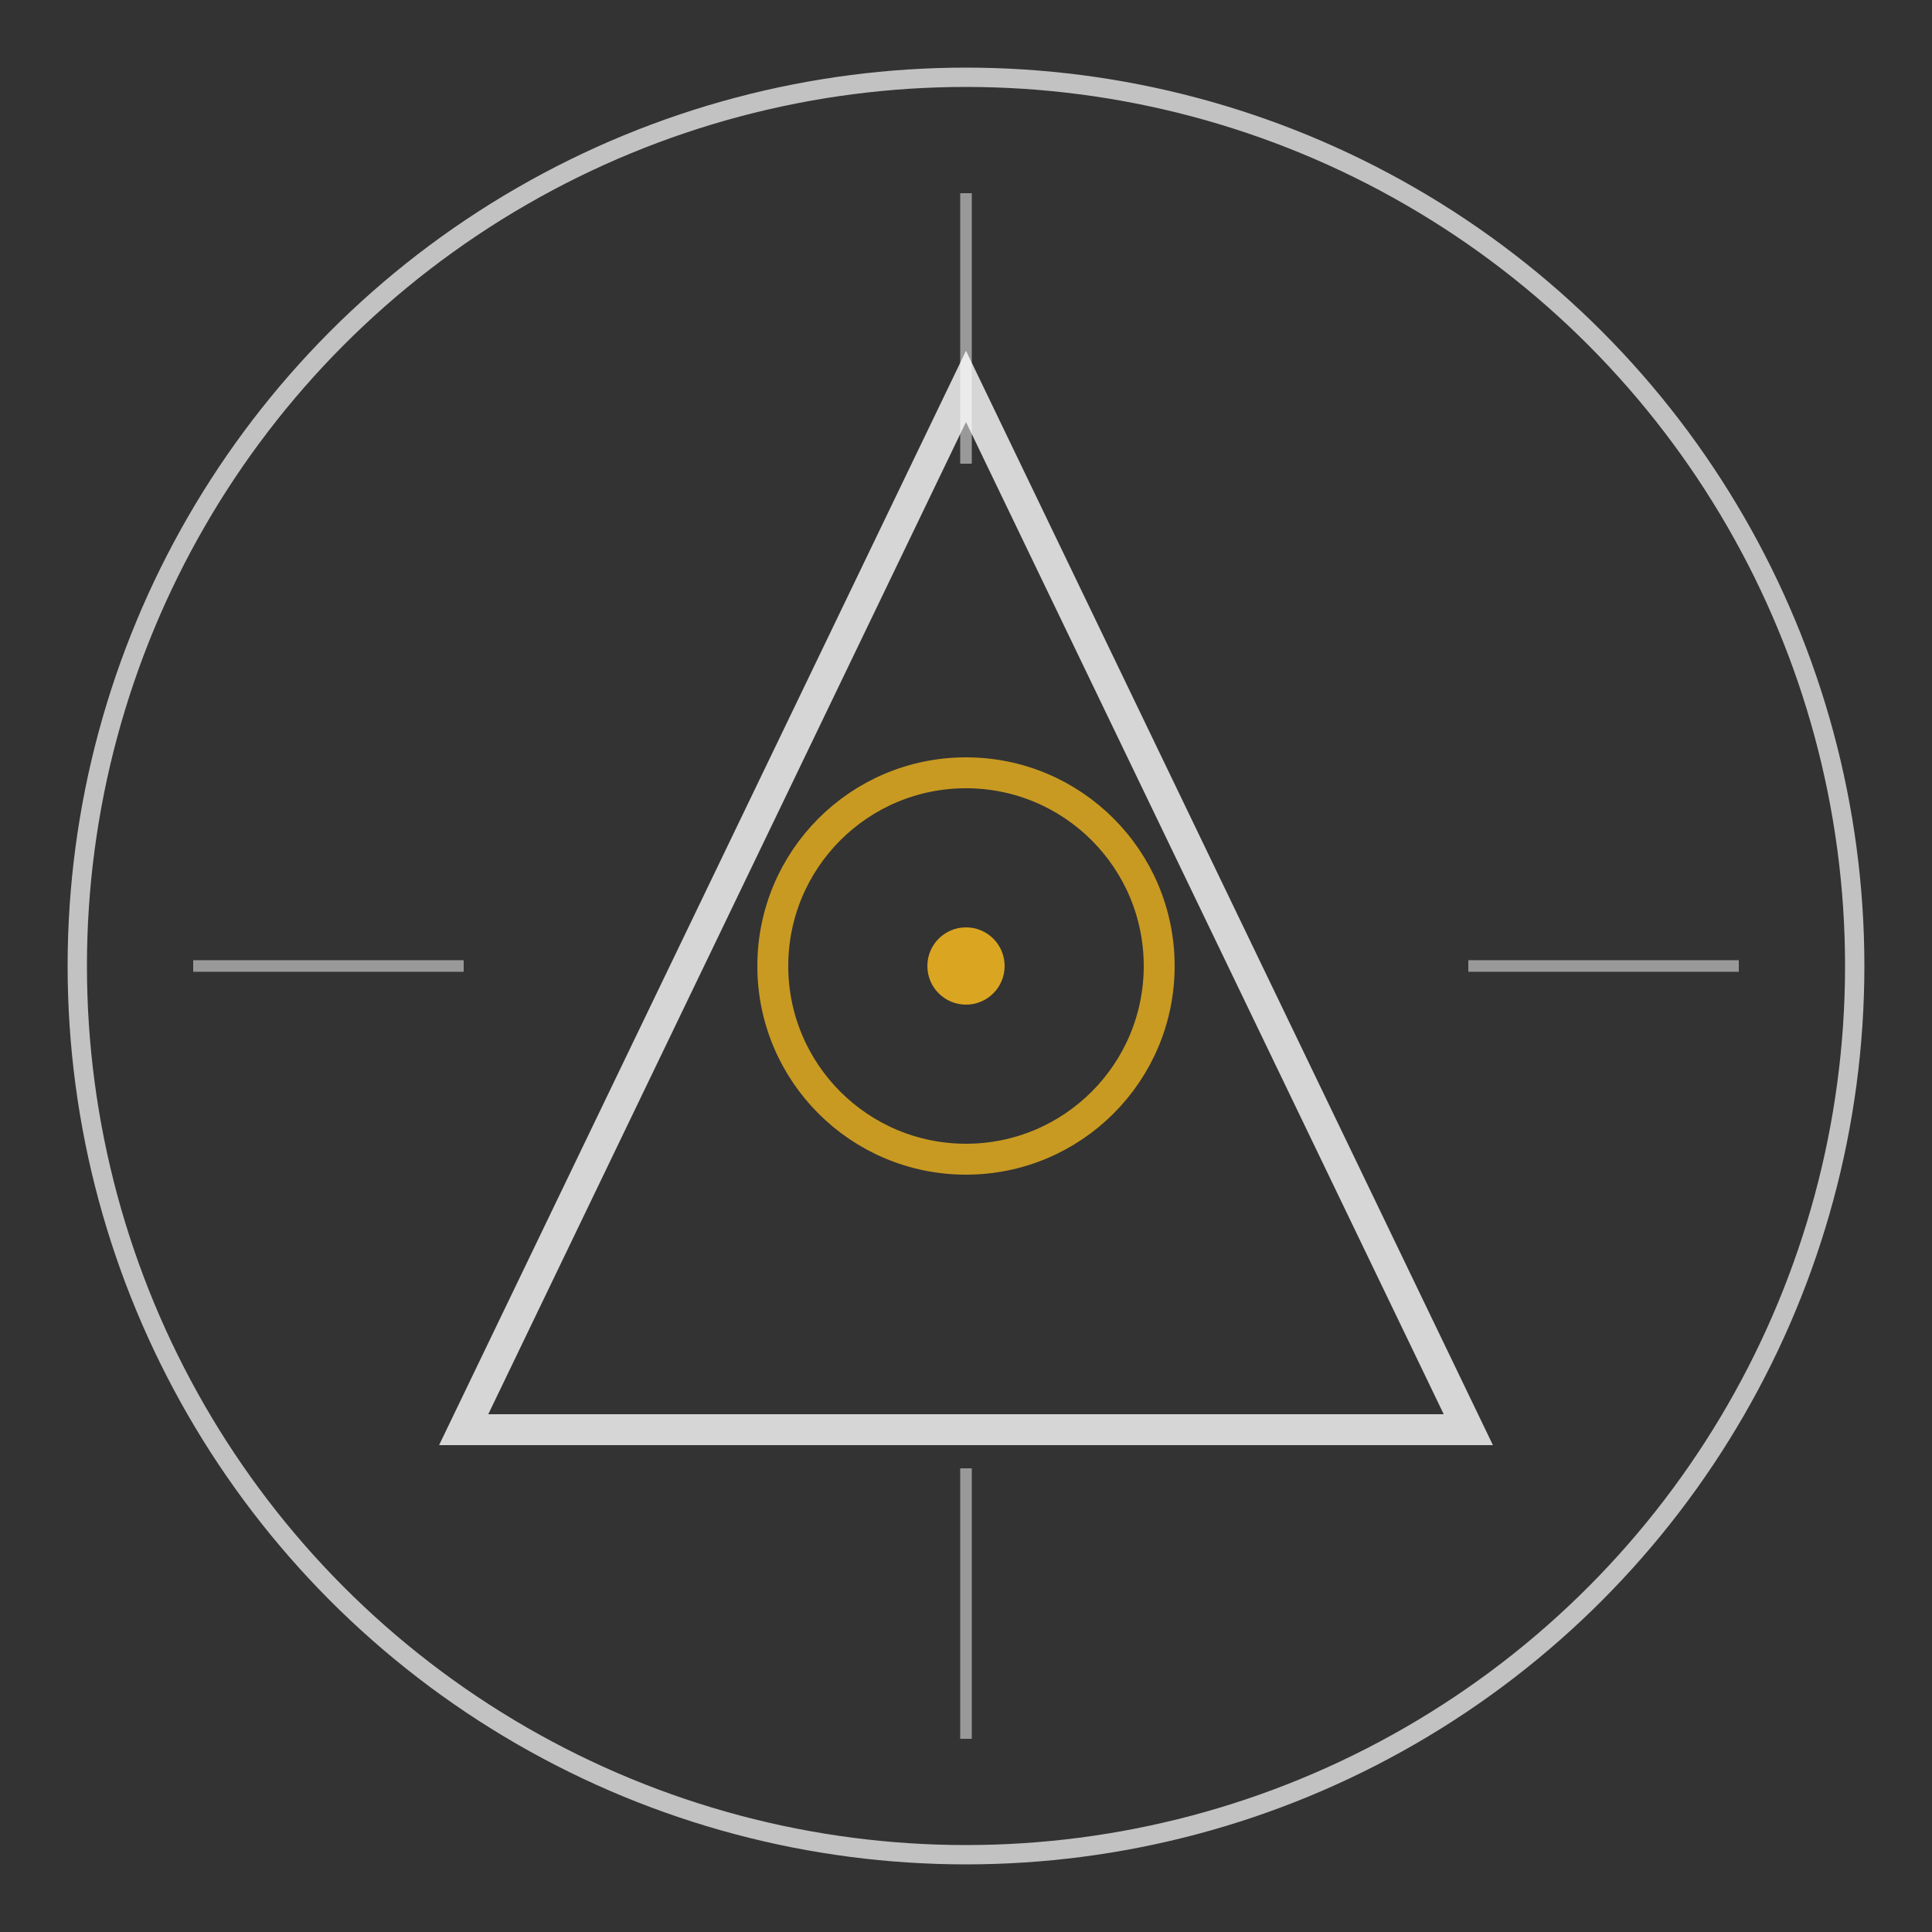 <svg width="50" height="50" viewBox="0 0 50 50" xmlns="http://www.w3.org/2000/svg">
  <rect x="0" y="0" width="50" height="50" fill="#333333" stroke="none"/>
  <!-- Emblem only -->
  <circle cx="25" cy="25" r="23" fill="none" stroke="#ffffff" stroke-width="0.5" opacity="0.7"/>
  <path d="M25,10 L38,37 L12,37 Z" fill="none" stroke="#ffffff" stroke-width="0.8" opacity="0.8"/>
  <circle cx="25" cy="25" r="5" fill="none" stroke="#DAA520" stroke-width="0.8" opacity="0.9"/>
  <circle cx="25" cy="25" r="1" fill="#DAA520"/>
  <line x1="25" y1="5" x2="25" y2="12" stroke="#ffffff" stroke-width="0.3" opacity="0.5"/>
  <line x1="25" y1="38" x2="25" y2="45" stroke="#ffffff" stroke-width="0.3" opacity="0.5"/>
  <line x1="5" y1="25" x2="12" y2="25" stroke="#ffffff" stroke-width="0.3" opacity="0.5"/>
  <line x1="38" y1="25" x2="45" y2="25" stroke="#ffffff" stroke-width="0.3" opacity="0.5"/>
</svg>